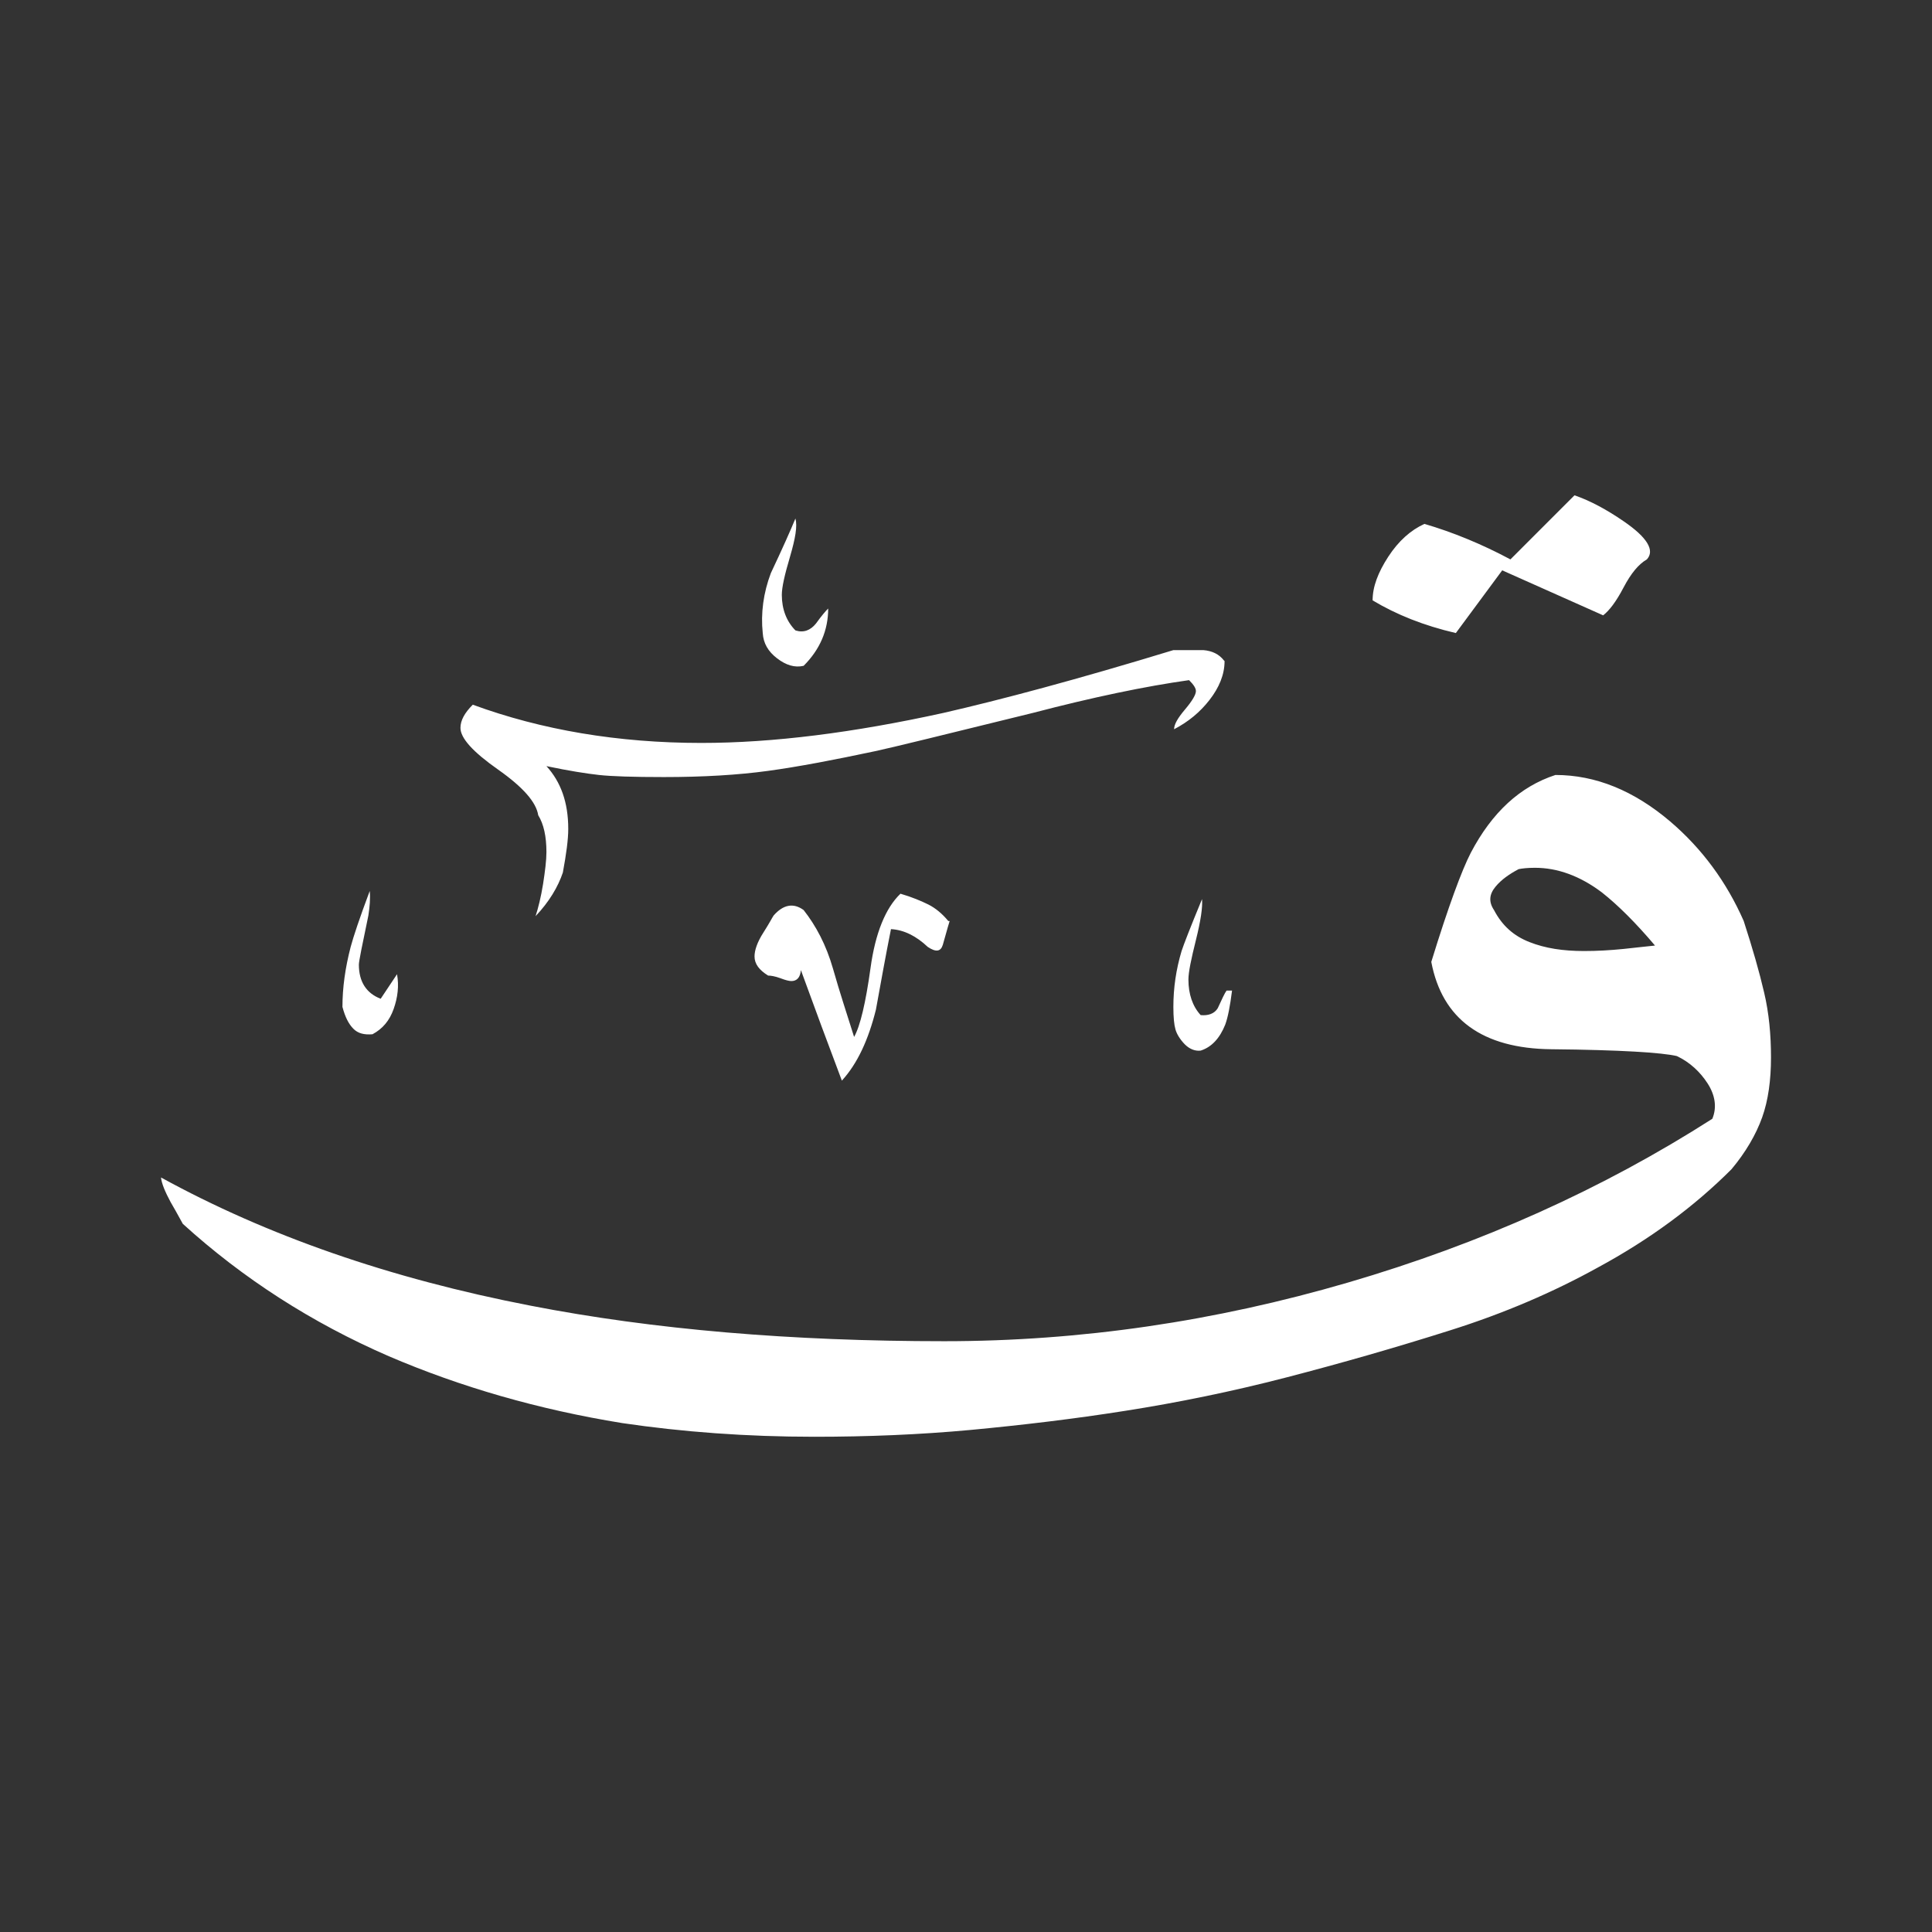 <svg width="24" height="24" viewBox="0 0 24 24" fill="none" xmlns="http://www.w3.org/2000/svg">
<rect x="0" y="0" width="24" height="24" fill="#333333" stroke="none"/>
<path fill-rule="evenodd" clip-rule="evenodd" d="M20.458 6.949C20.356 7.008 20.263 7.119 20.169 7.297C20.076 7.475 19.991 7.585 19.915 7.644L18.661 7.085C18.466 7.347 18.28 7.602 18.085 7.864C17.686 7.771 17.348 7.636 17.051 7.458C17.051 7.288 17.119 7.11 17.246 6.915C17.373 6.72 17.525 6.585 17.695 6.508C18.042 6.61 18.398 6.754 18.763 6.949L19.559 6.153C19.754 6.22 19.958 6.33 20.169 6.475C20.466 6.678 20.559 6.839 20.458 6.949ZM15.305 12.305C15.28 12.5 15.254 12.636 15.22 12.729C15.152 12.898 15.051 13.008 14.915 13.051C14.848 13.059 14.78 13.034 14.72 12.975C14.661 12.915 14.619 12.848 14.602 12.788C14.585 12.729 14.576 12.636 14.576 12.508C14.576 12.271 14.61 12.042 14.678 11.814C14.703 11.737 14.788 11.517 14.932 11.169C14.941 11.271 14.915 11.441 14.856 11.678C14.797 11.915 14.763 12.076 14.763 12.169C14.763 12.348 14.814 12.5 14.915 12.61C15.008 12.619 15.085 12.593 15.127 12.525C15.178 12.415 15.212 12.339 15.237 12.305H15.305ZM10.288 7.559C10.288 7.83 10.186 8.068 9.983 8.271C9.873 8.297 9.763 8.263 9.653 8.178C9.542 8.093 9.483 7.992 9.475 7.864C9.449 7.619 9.483 7.364 9.576 7.119C9.72 6.814 9.822 6.585 9.881 6.441C9.907 6.534 9.881 6.686 9.814 6.915C9.746 7.144 9.712 7.297 9.712 7.39C9.712 7.568 9.771 7.72 9.881 7.831C9.983 7.864 10.068 7.83 10.136 7.746C10.203 7.653 10.254 7.593 10.288 7.559ZM15.203 8.203C15.144 8.127 15.059 8.085 14.949 8.076C14.839 8.076 14.712 8.076 14.576 8.076C13.381 8.441 12.424 8.695 11.72 8.856C10.602 9.102 9.602 9.229 8.712 9.229C7.678 9.229 6.729 9.068 5.873 8.754C5.771 8.856 5.72 8.949 5.72 9.042C5.72 9.169 5.873 9.339 6.186 9.559C6.5 9.78 6.661 9.966 6.686 10.127C6.754 10.237 6.788 10.39 6.788 10.585C6.788 10.686 6.771 10.822 6.746 10.983C6.72 11.144 6.686 11.28 6.653 11.381C6.822 11.203 6.932 11.017 6.992 10.839C7.034 10.61 7.059 10.432 7.059 10.297C7.059 9.966 6.966 9.712 6.788 9.517C7.068 9.576 7.288 9.61 7.441 9.627C7.593 9.644 7.864 9.653 8.246 9.653C8.737 9.653 9.169 9.627 9.542 9.576C9.915 9.525 10.356 9.441 10.873 9.331C11.076 9.288 11.729 9.127 12.831 8.856C13.576 8.661 14.229 8.525 14.771 8.449C14.831 8.508 14.856 8.551 14.856 8.585C14.856 8.627 14.814 8.703 14.72 8.814C14.627 8.924 14.585 9 14.585 9.059C14.763 8.966 14.907 8.847 15.025 8.695C15.144 8.542 15.212 8.381 15.212 8.212L15.203 8.203ZM11.797 11.441C11.763 11.551 11.737 11.653 11.712 11.737C11.686 11.822 11.627 11.831 11.525 11.763C11.381 11.627 11.229 11.551 11.068 11.542C11 11.881 10.941 12.212 10.881 12.542C10.788 12.915 10.652 13.212 10.458 13.424C10.288 12.975 10.119 12.517 9.949 12.051C9.941 12.144 9.898 12.187 9.831 12.187C9.805 12.187 9.763 12.178 9.695 12.152C9.627 12.127 9.576 12.119 9.542 12.119C9.432 12.051 9.373 11.975 9.373 11.881C9.373 11.805 9.407 11.703 9.483 11.585C9.559 11.466 9.593 11.398 9.61 11.373C9.729 11.237 9.856 11.212 9.983 11.305C10.136 11.5 10.263 11.737 10.348 12.034C10.432 12.331 10.525 12.61 10.61 12.881C10.686 12.746 10.754 12.458 10.814 12.025C10.873 11.593 11 11.28 11.186 11.102C11.331 11.144 11.449 11.195 11.534 11.237C11.619 11.28 11.703 11.348 11.78 11.441H11.797ZM21.661 11.441C21.449 10.958 21.144 10.542 20.746 10.203C20.297 9.822 19.822 9.627 19.322 9.627C18.881 9.771 18.534 10.093 18.271 10.593C18.161 10.805 17.991 11.263 17.78 11.949C17.915 12.661 18.415 13.025 19.271 13.034C20.127 13.042 20.652 13.076 20.831 13.119C20.991 13.195 21.119 13.314 21.212 13.458C21.305 13.602 21.331 13.754 21.271 13.898C19.907 14.771 18.398 15.449 16.746 15.932C15.093 16.415 13.424 16.661 11.729 16.661C9.831 16.661 8.119 16.517 6.593 16.22C4.839 15.881 3.314 15.348 2 14.627C2.008 14.703 2.051 14.805 2.119 14.932C2.153 14.992 2.203 15.076 2.271 15.203C3.017 15.881 3.873 16.432 4.831 16.848C5.72 17.229 6.686 17.509 7.729 17.678C8.475 17.788 9.271 17.848 10.119 17.848C10.771 17.848 11.424 17.822 12.059 17.763C12.695 17.703 13.339 17.627 13.983 17.525C14.627 17.424 15.297 17.288 15.983 17.11C16.669 16.932 17.348 16.737 18.017 16.525C18.686 16.314 19.297 16.051 19.848 15.746C20.491 15.398 21.042 14.992 21.509 14.525C21.686 14.314 21.814 14.093 21.89 13.881C21.966 13.669 22 13.415 22 13.136C22 12.856 21.975 12.585 21.915 12.331C21.856 12.076 21.771 11.78 21.661 11.441ZM4.932 12.102C4.958 12.246 4.941 12.39 4.89 12.534C4.839 12.678 4.754 12.78 4.627 12.848C4.525 12.856 4.449 12.839 4.39 12.78C4.331 12.72 4.288 12.636 4.254 12.508C4.254 12.271 4.288 12.025 4.356 11.763C4.39 11.636 4.466 11.407 4.593 11.068C4.602 11.161 4.593 11.263 4.576 11.373C4.5 11.737 4.458 11.941 4.458 11.983C4.458 12.195 4.551 12.339 4.729 12.407C4.797 12.305 4.864 12.203 4.932 12.102ZM20.559 11.746C20.466 11.754 20.339 11.771 20.169 11.788C20 11.805 19.839 11.814 19.678 11.814C19.415 11.814 19.195 11.78 19 11.703C18.805 11.627 18.661 11.5 18.559 11.305C18.491 11.203 18.5 11.11 18.576 11.017C18.652 10.924 18.754 10.856 18.864 10.797C18.907 10.788 18.975 10.78 19.068 10.78C19.348 10.78 19.627 10.881 19.898 11.085C20.102 11.246 20.322 11.466 20.559 11.746Z" fill="white"/>
</svg>
